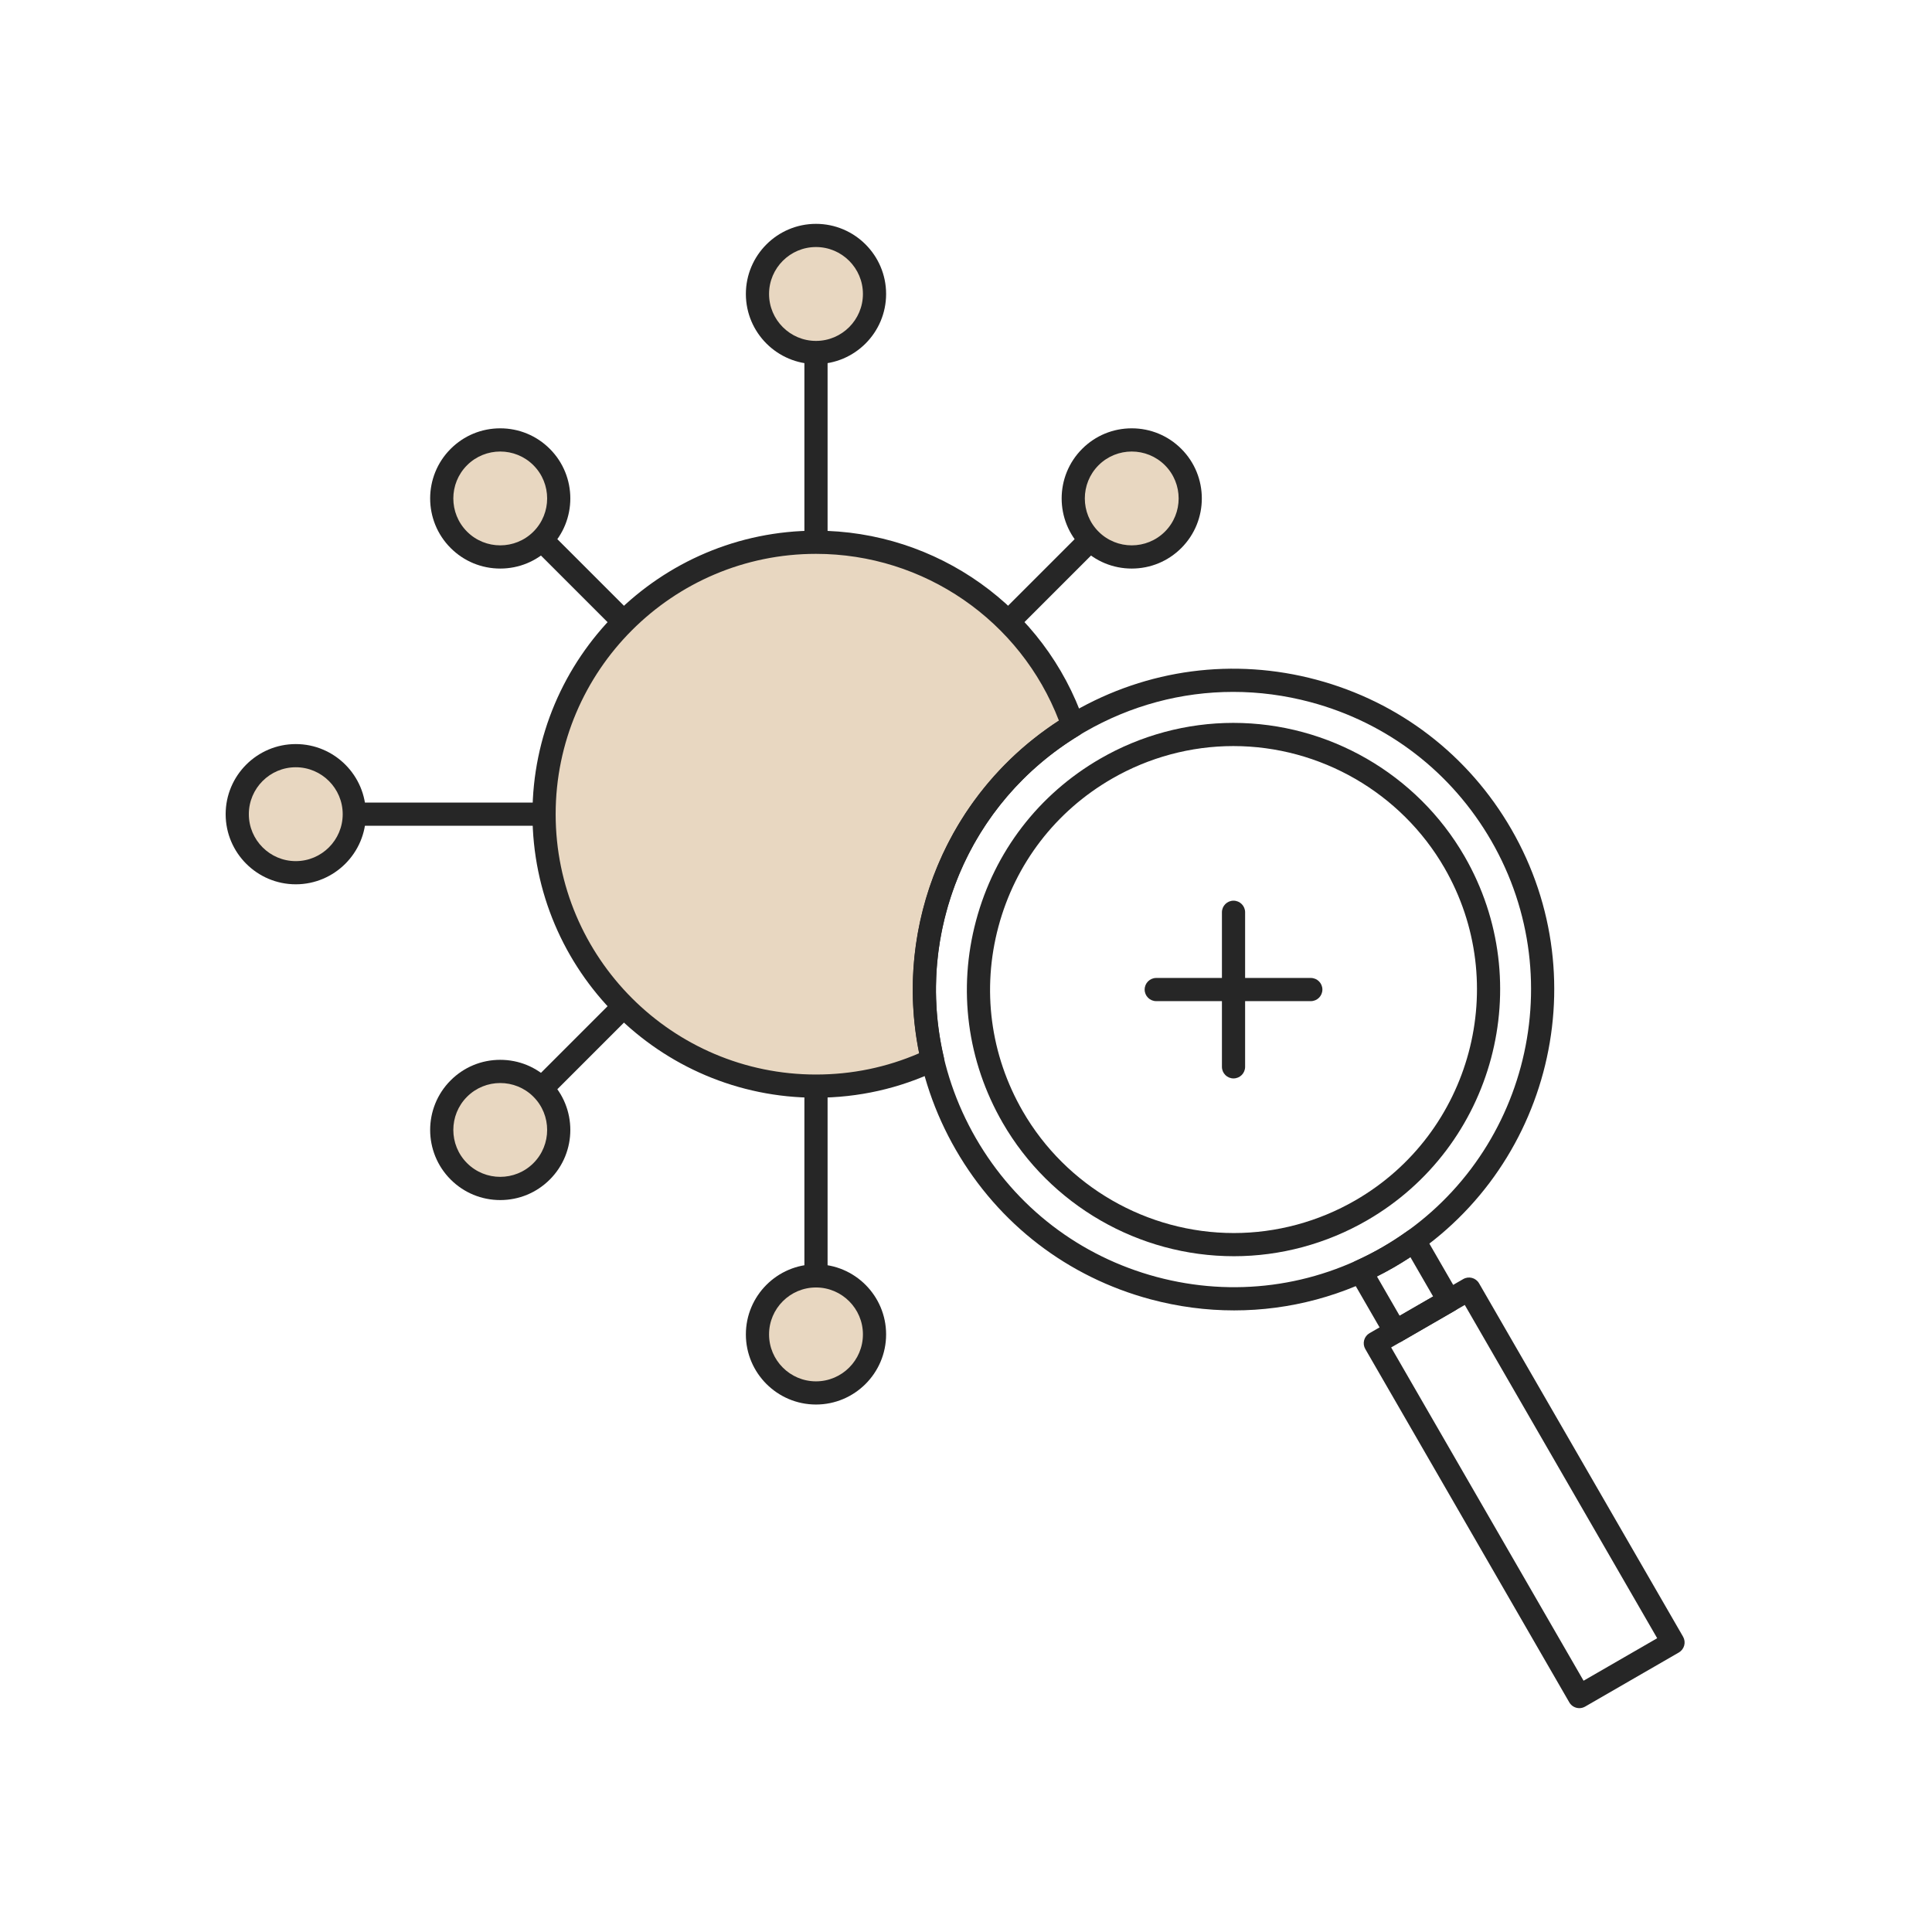 <?xml version="1.0" encoding="UTF-8"?>
<svg id="_アイコン_メディカルのコピー_2" data-name="★★アイコン_メディカルのコピー 2" xmlns="http://www.w3.org/2000/svg" width="500" height="500" viewBox="0 0 500 500">
  <line x1="161.414" y1="160.949" x2="140.172" y2="139.706" fill="#c6bdb7"/>
  <path d="M161.415,163.949c-.768,0-1.535-.293-2.121-.878l-21.243-21.243c-1.172-1.172-1.172-3.071,0-4.243,1.172-1.172,3.07-1.171,4.242-0l21.243,21.243c1.172,1.172,1.172,3.071,0,4.243-.586.586-1.354.879-2.121.879Z" fill="#262626"/>
  <circle cx="129.461" cy="128.996" r="15.147" fill="#e8d7c1"/>
  <path d="M129.462,147.143c-4.848,0-9.405-1.888-12.832-5.315-7.075-7.076-7.075-18.588,0-25.663,3.427-3.428,7.984-5.315,12.832-5.315,4.847,0,9.404,1.888,12.831,5.315,7.075,7.075,7.075,18.587,0,25.663-3.427,3.428-7.984,5.315-12.831,5.315ZM129.461,116.855c-3.11,0-6.221,1.184-8.589,3.552-4.735,4.736-4.735,12.442,0,17.179,4.737,4.736,12.443,4.734,17.179,0,4.735-4.736,4.735-12.442,0-17.179-2.368-2.368-5.479-3.552-8.59-3.552Z" fill="#262626"/>
  <path d="M211.178,143.337c-1.657,0-3-1.343-3-3v-49.111c0-1.657,1.343-3,3-3s3,1.343,3,3v49.111c0,1.657-1.343,3-3,3Z" fill="#262626"/>
  <circle cx="211.177" cy="76.079" r="15.147" fill="#e8d7c1"/>
  <path d="M211.178,94.226c-10.007,0-18.147-8.141-18.147-18.146s8.141-18.147,18.147-18.147c10.006,0,18.146,8.141,18.146,18.147s-8.141,18.146-18.146,18.146ZM211.178,63.933c-6.698,0-12.147,5.449-12.147,12.147s5.449,12.146,12.147,12.146c6.697,0,12.146-5.449,12.146-12.146s-5.449-12.147-12.146-12.147Z" fill="#262626"/>
  <line x1="161.414" y1="260.474" x2="140.172" y2="281.717" fill="#c6bdb7"/>
  <path d="M140.172,284.717c-.768,0-1.535-.293-2.121-.879-1.172-1.171-1.172-3.071,0-4.243l21.243-21.243c1.172-1.171,3.07-1.171,4.242 0,1.172,1.171,1.172,3.071,0,4.243l-21.243,21.243c-.586.585-1.354.878-2.121.878Z" fill="#262626"/>
  <circle cx="129.461" cy="292.428" r="15.147" fill="#e8d7c1"/>
  <path d="M129.462,310.575c-4.848,0-9.405-1.888-12.832-5.315-7.075-7.076-7.075-18.588,0-25.663,3.427-3.428,7.984-5.315,12.832-5.315,4.847,0,9.404,1.888,12.831,5.315,7.075,7.075,7.075,18.587,0,25.663-3.427,3.428-7.984,5.315-12.831,5.315ZM129.461,280.287c-3.11,0-6.221,1.184-8.589,3.552-4.735,4.736-4.735,12.442,0,17.179,4.737,4.736,12.443,4.734,17.179,0,4.735-4.736,4.735-12.442,0-17.179-2.368-2.368-5.479-3.552-8.59-3.552Z" fill="#262626"/>
  <line x1="140.802" y1="210.712" x2="91.691" y2="210.712" fill="#c6bdb7"/>
  <path d="M140.803,213.712h-49.111c-1.657,0-3-1.343-3-3s1.343-3,3-3h49.111c1.657,0,3,1.343,3,3s-1.343,3-3,3Z" fill="#262626"/>
  <circle cx="76.545" cy="210.712" r="15.147" fill="#e8d7c1"/>
  <path d="M76.545,228.858c-10.006,0-18.146-8.141-18.146-18.146s8.141-18.147,18.146-18.147,18.146,8.141,18.146,18.147-8.141,18.146-18.146,18.146ZM76.545,198.565c-6.697,0-12.146,5.449-12.146,12.147s5.449,12.146,12.146,12.146,12.146-5.449,12.146-12.146-5.449-12.147-12.146-12.147Z" fill="#262626"/>
  <line x1="211.177" y1="281.087" x2="211.177" y2="330.198" fill="#c6bdb7"/>
  <path d="M211.178,333.197c-1.657,0-3-1.343-3-3v-49.11c0-1.657,1.343-3,3-3s3,1.343,3,3v49.11c0,1.657-1.343,3-3,3Z" fill="#262626"/>
  <circle cx="211.177" cy="345.344" r="15.147" fill="#e8d7c1"/>
  <path d="M211.178,363.491c-10.007,0-18.147-8.141-18.147-18.147s8.141-18.147,18.147-18.147c10.006,0,18.146,8.141,18.146,18.147s-8.141,18.147-18.146,18.147ZM211.178,333.197c-6.698,0-12.147,5.449-12.147,12.147s5.449,12.147,12.147,12.147c6.697,0,12.146-5.449,12.146-12.147s-5.449-12.147-12.146-12.147Z" fill="#262626"/>
  <line x1="260.94" y1="160.949" x2="282.183" y2="139.706" fill="#c6bdb7"/>
  <path d="M260.94,163.949c-.768,0-1.535-.293-2.121-.878-1.172-1.172-1.172-3.071,0-4.243l21.242-21.243c1.172-1.172,3.07-1.171,4.242-0,1.172,1.172,1.172,3.071,0,4.243l-21.242,21.243c-.586.586-1.354.879-2.121.879Z" fill="#262626"/>
  <circle cx="292.893" cy="128.996" r="15.147" fill="#e8d7c1"/>
  <path d="M292.893,147.143c-4.848,0-9.405-1.888-12.832-5.315-7.075-7.076-7.075-18.588,0-25.663,3.427-3.428,7.984-5.315,12.832-5.315,4.847,0,9.404,1.888,12.831,5.315,7.075,7.075,7.075,18.587,0,25.663h0c-3.427,3.428-7.984,5.315-12.831,5.315ZM292.892,116.855c-3.11,0-6.221,1.184-8.589,3.552-4.735,4.736-4.735,12.442,0,17.179,4.736,4.736,12.442,4.733,17.179,0,4.735-4.736,4.735-12.442,0-17.179-2.368-2.368-5.479-3.552-8.59-3.552ZM303.603,139.707h.01-.01Z" fill="#262626"/>
  <path d="M361.129,347.622c-.26,0-.521-.034-.776-.102-.769-.206-1.424-.709-1.821-1.398l-9.001-15.591c-.424-.734-.518-1.612-.258-2.419.259-.806.848-1.465,1.619-1.814,2.354-1.065,4.664-2.248,6.863-3.518h0c2.208-1.275,4.388-2.683,6.479-4.186.688-.495,1.556-.675,2.382-.496.828.178,1.543.699,1.966,1.433l9.001,15.591c.829,1.435.337,3.27-1.098,4.098l-13.856,8c-.46.266-.978.402-1.5.402ZM356.349,330.344l5.877,10.18,8.661-5-5.878-10.18c-1.397.923-2.819,1.803-4.253,2.631-.001,0-.001 0-.001 0-1.432.826-2.905,1.618-4.406,2.369ZM359.256,325.377h.01-.01Z" fill="#262626"/>
  <path d="M277.704,187.761c-9.519-27.594-35.699-47.425-66.527-47.425-38.867,0-70.375,31.508-70.375,70.375s31.508,70.375,70.375,70.375c10.798,0,21.025-2.439,30.169-6.785-7.695-32.875,6.166-68.197,36.358-86.54Z" fill="#e8d7c1"/>
  <path d="M211.178,284.087c-40.459,0-73.375-32.916-73.375-73.375s32.916-73.375,73.375-73.375c31.286,0,59.16,19.871,69.362,49.446.46,1.334-.072,2.81-1.278,3.542-28.534,17.336-42.598,50.809-34.994,83.292.322,1.375-.358,2.787-1.633,3.393-9.88,4.695-20.463,7.076-31.457,7.076ZM211.178,143.337c-37.15,0-67.375,30.224-67.375,67.375s30.225,67.375,67.375,67.375c9.299,0,18.275-1.854,26.721-5.514-6.802-33.447,7.497-67.48,36.156-86.062-9.97-25.923-34.942-43.174-62.877-43.174Z" fill="#262626"/>
  <path d="M319.39,339.13c-7.21,0-14.466-.948-21.617-2.864-21.415-5.738-39.313-19.472-50.397-38.672-11.086-19.2-14.03-41.567-8.292-62.982,5.737-21.415,19.472-39.313,38.672-50.398,19.199-11.085,41.568-14.03,62.981-8.291,21.413,5.738,39.312,19.474,50.397,38.672h0c22.884,39.634,9.256,90.497-30.379,113.38-12.789,7.383-26.983,11.155-41.365,11.155ZM319.13,179.062c-13.343,0-26.509,3.499-38.374,10.349-17.812,10.284-30.554,26.889-35.877,46.755-5.323,19.866-2.591,40.617,7.692,58.429,10.284,17.812,26.889,30.553,46.755,35.876,19.868,5.322,40.618,2.591,58.43-7.692,36.77-21.229,49.412-68.415,28.184-105.184h0c-10.284-17.812-26.889-30.553-46.755-35.876-6.633-1.777-13.367-2.657-20.055-2.657Z" fill="#262626"/>
  <path d="M319.33,325.108c-24.614,0-47.54-13.225-59.83-34.514-9.216-15.961-11.664-34.556-6.893-52.358,4.77-17.803,16.187-32.682,32.148-41.897,10.489-6.057,22.393-9.258,34.425-9.258,24.614,0,47.539,13.225,59.83,34.513,19.023,32.95,7.694,75.232-25.255,94.256-10.49,6.057-22.395,9.258-34.426,9.258ZM319.18,193.082c-10.98,0-21.847,2.923-31.425,8.454-14.573,8.414-24.998,21.999-29.354,38.253s-2.121,33.232,6.293,47.806c11.223,19.438,32.157,31.514,54.635,31.514,10.979,0,21.847-2.923,31.426-8.454,30.084-17.369,40.429-55.975,23.06-86.06-11.223-19.438-32.157-31.513-54.635-31.513Z" fill="#262626"/>
  <path d="M408.731,442.068c-1.037,0-2.045-.538-2.601-1.5l-52.796-91.446c-.398-.689-.506-1.508-.3-2.276s.708-1.424,1.397-1.822l24.249-14c1.437-.827,3.27-.336,4.098,1.098l52.796,91.446c.398.689.506,1.508.3,2.276s-.708,1.424-1.397,1.822l-24.249,14c-.473.272-.988.402-1.497.402ZM360.03,348.72l49.796,86.25,19.054-11-49.796-86.25-19.054,11Z" fill="#262626"/>
  <path d="M339.234,259.095h-39.999c-1.657,0-3-1.343-3-3s1.343-3,3-3h39.999c1.657,0,3,1.343,3,3s-1.343,3-3,3Z" fill="#262626"/>
  <path d="M319.234,279.095c-1.657,0-3-1.343-3-3v-40c0-1.657,1.343-3,3-3s3,1.343,3,3v40c0,1.657-1.343,3-3,3Z" fill="#262626"/>
</svg>